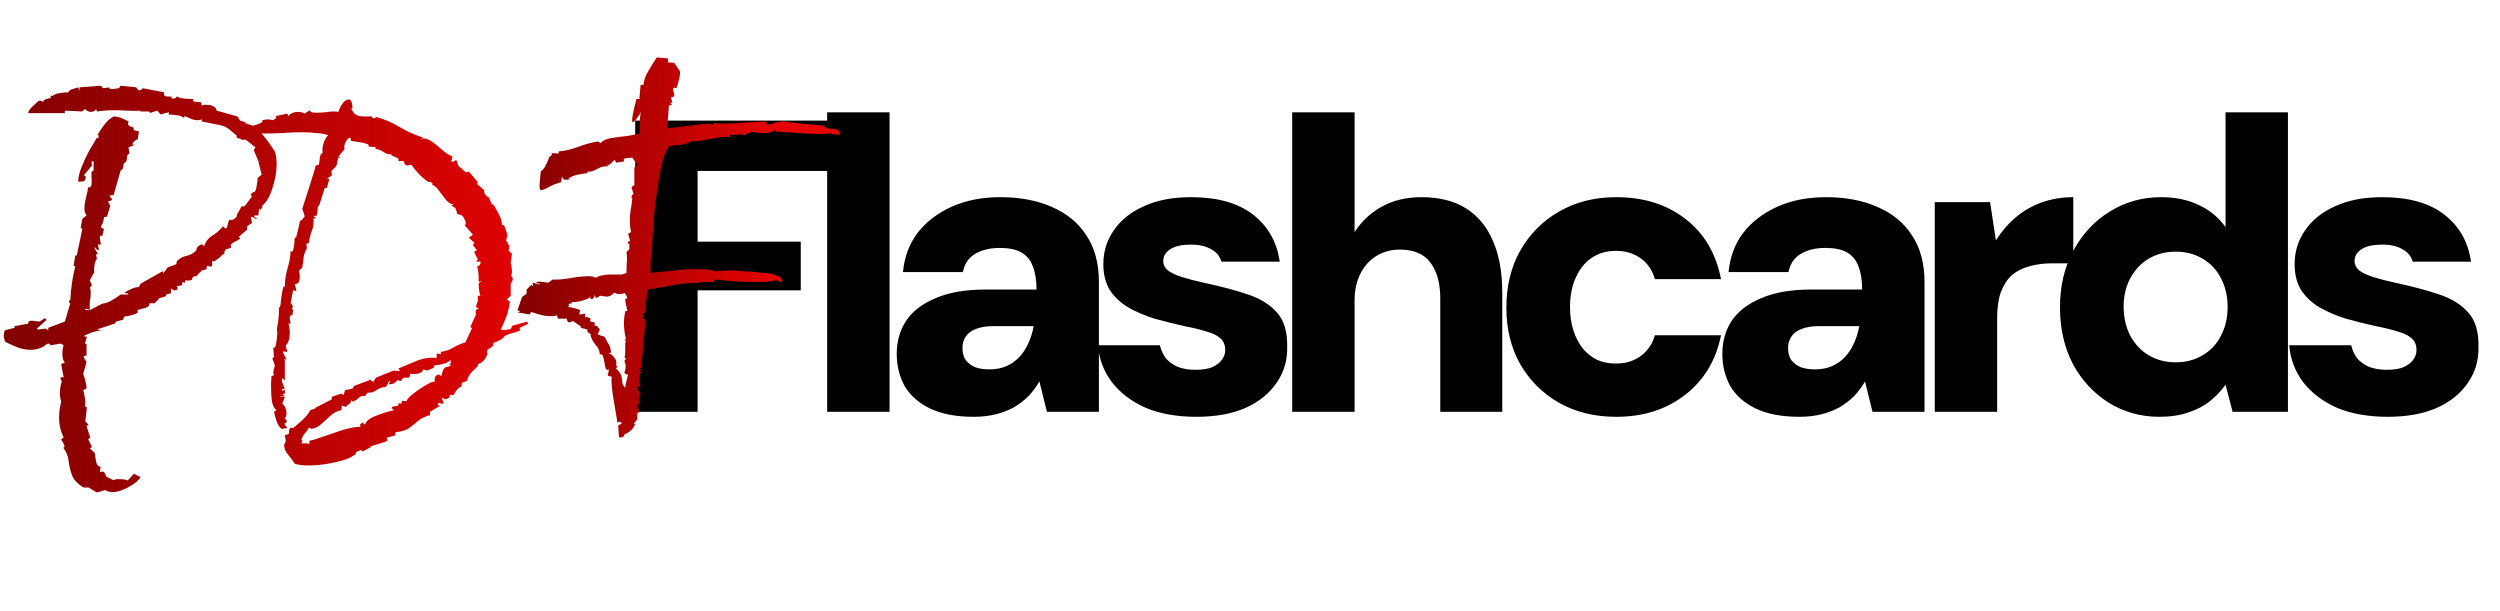<svg width="601" height="147" viewBox="0 0 601 147" fill="none" xmlns="http://www.w3.org/2000/svg">
<path d="M152.7 99V29H199.2V41.1H167.7V58.1H192.5V69.8H167.7V99H152.7ZM198.848 99V27H213.848V99H198.848ZM234.075 100.2C229.875 100.2 226.375 99.533 223.575 98.2C220.842 96.867 218.808 95.067 217.475 92.8C216.208 90.467 215.575 87.9 215.575 85.1C215.575 82.1 216.308 79.467 217.775 77.2C219.308 74.867 221.675 73.033 224.875 71.7C228.075 70.3 232.108 69.6 236.975 69.6H249.175C249.175 67.333 248.875 65.467 248.275 64C247.742 62.533 246.842 61.433 245.575 60.7C244.308 59.967 242.575 59.6 240.375 59.6C238.042 59.6 236.075 60.067 234.475 61C232.875 61.933 231.875 63.4 231.475 65.4H217.075C217.408 61.8 218.575 58.667 220.575 56C222.642 53.333 225.375 51.233 228.775 49.7C232.175 48.167 236.075 47.4 240.475 47.4C245.275 47.4 249.442 48.2 252.975 49.8C256.508 51.333 259.242 53.6 261.175 56.6C263.175 59.6 264.175 63.333 264.175 67.8V99H251.675L249.875 91.7C249.142 92.967 248.275 94.133 247.275 95.2C246.275 96.2 245.108 97.1 243.775 97.9C242.442 98.633 240.975 99.2 239.375 99.6C237.775 100 236.008 100.2 234.075 100.2ZM237.775 88.8C239.375 88.8 240.775 88.533 241.975 88C243.175 87.467 244.208 86.733 245.075 85.8C245.942 84.867 246.642 83.8 247.175 82.6C247.775 81.333 248.208 79.967 248.475 78.5V78.4H238.775C237.108 78.4 235.708 78.633 234.575 79.1C233.508 79.5 232.708 80.1 232.175 80.9C231.642 81.7 231.375 82.633 231.375 83.7C231.375 84.833 231.642 85.8 232.175 86.6C232.775 87.333 233.542 87.9 234.475 88.3C235.475 88.633 236.575 88.8 237.775 88.8ZM287.641 100.2C282.907 100.2 278.807 99.467 275.341 98C271.941 96.467 269.241 94.4 267.241 91.8C265.307 89.2 264.207 86.267 263.941 83H278.841C279.107 84.133 279.574 85.167 280.241 86.1C280.974 86.967 281.941 87.667 283.141 88.2C284.407 88.667 285.807 88.9 287.341 88.9C289.007 88.9 290.341 88.7 291.341 88.3C292.407 87.833 293.207 87.233 293.741 86.5C294.274 85.767 294.541 85 294.541 84.2C294.541 82.933 294.141 81.967 293.341 81.3C292.607 80.633 291.507 80.1 290.041 79.7C288.574 79.233 286.807 78.8 284.741 78.4C282.341 77.867 279.941 77.267 277.541 76.6C275.207 75.867 273.107 74.967 271.241 73.9C269.441 72.833 267.974 71.467 266.841 69.8C265.774 68.067 265.241 65.967 265.241 63.5C265.241 60.5 266.074 57.8 267.741 55.4C269.407 52.933 271.807 51 274.941 49.6C278.074 48.133 281.874 47.4 286.341 47.4C292.674 47.4 297.641 48.8 301.241 51.6C304.841 54.4 306.974 58.167 307.641 62.9H293.641C293.241 61.567 292.407 60.567 291.141 59.9C289.874 59.167 288.274 58.8 286.341 58.8C284.141 58.8 282.474 59.167 281.341 59.9C280.207 60.633 279.641 61.6 279.641 62.8C279.641 63.6 280.007 64.333 280.741 65C281.541 65.6 282.674 66.133 284.141 66.6C285.607 67.067 287.407 67.533 289.541 68C293.607 68.867 297.107 69.8 300.041 70.8C303.041 71.8 305.374 73.267 307.041 75.2C308.707 77.067 309.507 79.8 309.441 83.4C309.507 86.667 308.641 89.567 306.841 92.1C305.107 94.633 302.607 96.633 299.341 98.1C296.074 99.5 292.174 100.2 287.641 100.2ZM310.645 99V27H325.645V55.8C327.245 53.267 329.411 51.233 332.145 49.7C334.878 48.167 338.078 47.4 341.745 47.4C346.011 47.4 349.578 48.3 352.445 50.1C355.311 51.9 357.478 54.533 358.945 58C360.411 61.4 361.145 65.533 361.145 70.4V99H346.245V71.8C346.245 68.067 345.445 65.167 343.845 63.1C342.311 61.033 339.845 60 336.445 60C334.445 60 332.611 60.5 330.945 61.5C329.278 62.5 327.978 63.933 327.045 65.8C326.111 67.6 325.645 69.767 325.645 72.3V99H310.645ZM388.533 100.2C383.333 100.2 378.733 99.067 374.733 96.8C370.799 94.533 367.699 91.433 365.433 87.5C363.233 83.567 362.133 79.067 362.133 74C362.133 68.8 363.233 64.233 365.433 60.3C367.699 56.3 370.799 53.167 374.733 50.9C378.733 48.567 383.333 47.4 388.533 47.4C395.133 47.4 400.666 49.133 405.133 52.6C409.666 56.067 412.533 60.9 413.733 67.1H397.833C397.233 64.967 396.099 63.3 394.433 62.1C392.766 60.9 390.766 60.3 388.433 60.3C386.233 60.3 384.299 60.867 382.633 62C381.033 63.067 379.766 64.633 378.833 66.7C377.899 68.7 377.433 71.067 377.433 73.8C377.433 75.867 377.699 77.733 378.233 79.4C378.766 81.067 379.499 82.5 380.433 83.7C381.433 84.9 382.599 85.833 383.933 86.5C385.266 87.1 386.766 87.4 388.433 87.4C390.033 87.4 391.433 87.133 392.633 86.6C393.899 86.067 394.966 85.3 395.833 84.3C396.766 83.3 397.433 82.067 397.833 80.6H413.733C412.533 86.6 409.666 91.367 405.133 94.9C400.599 98.433 395.066 100.2 388.533 100.2ZM432.552 100.2C428.352 100.2 424.852 99.533 422.052 98.2C419.318 96.867 417.285 95.067 415.952 92.8C414.685 90.467 414.052 87.9 414.052 85.1C414.052 82.1 414.785 79.467 416.252 77.2C417.785 74.867 420.152 73.033 423.352 71.7C426.552 70.3 430.585 69.6 435.452 69.6H447.652C447.652 67.333 447.352 65.467 446.752 64C446.218 62.533 445.318 61.433 444.052 60.7C442.785 59.967 441.052 59.6 438.852 59.6C436.518 59.6 434.552 60.067 432.952 61C431.352 61.933 430.352 63.4 429.952 65.4H415.552C415.885 61.8 417.052 58.667 419.052 56C421.118 53.333 423.852 51.233 427.252 49.7C430.652 48.167 434.552 47.4 438.952 47.4C443.752 47.4 447.918 48.2 451.452 49.8C454.985 51.333 457.718 53.6 459.652 56.6C461.652 59.6 462.652 63.333 462.652 67.8V99H450.152L448.352 91.7C447.618 92.967 446.752 94.133 445.752 95.2C444.752 96.2 443.585 97.1 442.252 97.9C440.918 98.633 439.452 99.2 437.852 99.6C436.252 100 434.485 100.2 432.552 100.2ZM436.252 88.8C437.852 88.8 439.252 88.533 440.452 88C441.652 87.467 442.685 86.733 443.552 85.8C444.418 84.867 445.118 83.8 445.652 82.6C446.252 81.333 446.685 79.967 446.952 78.5V78.4H437.252C435.585 78.4 434.185 78.633 433.052 79.1C431.985 79.5 431.185 80.1 430.652 80.9C430.118 81.7 429.852 82.633 429.852 83.7C429.852 84.833 430.118 85.8 430.652 86.6C431.252 87.333 432.018 87.9 432.952 88.3C433.952 88.633 435.052 88.8 436.252 88.8ZM465.117 99V48.6H478.417L479.817 57.8C481.151 55.667 482.717 53.833 484.517 52.3C486.317 50.767 488.384 49.567 490.717 48.7C493.117 47.833 495.684 47.4 498.417 47.4V63.3H493.417C491.417 63.3 489.584 63.533 487.917 64C486.317 64.4 484.917 65.1 483.717 66.1C482.584 67.1 481.684 68.467 481.017 70.2C480.417 71.867 480.117 73.967 480.117 76.5V99H465.117ZM519.119 100.2C514.652 100.2 510.585 99.067 506.919 96.8C503.319 94.533 500.452 91.433 498.319 87.5C496.252 83.5 495.219 78.967 495.219 73.9C495.219 68.767 496.285 64.233 498.419 60.3C500.552 56.3 503.452 53.167 507.119 50.9C510.852 48.567 514.985 47.4 519.519 47.4C522.985 47.4 526.019 48.033 528.619 49.3C531.219 50.5 533.352 52.267 535.019 54.6V27H550.019V99H536.719L535.019 92.5C534.019 93.9 532.785 95.2 531.319 96.4C529.919 97.533 528.219 98.433 526.219 99.1C524.219 99.833 521.852 100.2 519.119 100.2ZM523.019 87.1C525.485 87.1 527.652 86.533 529.519 85.4C531.452 84.267 532.919 82.7 533.919 80.7C534.985 78.7 535.519 76.4 535.519 73.8C535.519 71.2 534.985 68.9 533.919 66.9C532.919 64.9 531.452 63.333 529.519 62.2C527.652 61.067 525.485 60.5 523.019 60.5C520.619 60.5 518.452 61.067 516.519 62.2C514.652 63.333 513.185 64.9 512.119 66.9C511.052 68.9 510.519 71.167 510.519 73.7C510.519 76.3 511.052 78.633 512.119 80.7C513.185 82.7 514.652 84.267 516.519 85.4C518.452 86.533 520.619 87.1 523.019 87.1ZM574.027 100.2C569.294 100.2 565.194 99.467 561.727 98C558.327 96.467 555.627 94.4 553.627 91.8C551.694 89.2 550.594 86.267 550.327 83H565.227C565.494 84.133 565.961 85.167 566.627 86.1C567.361 86.967 568.327 87.667 569.527 88.2C570.794 88.667 572.194 88.9 573.727 88.9C575.394 88.9 576.727 88.7 577.727 88.3C578.794 87.833 579.594 87.233 580.127 86.5C580.661 85.767 580.927 85 580.927 84.2C580.927 82.933 580.527 81.967 579.727 81.3C578.994 80.633 577.894 80.1 576.427 79.7C574.961 79.233 573.194 78.8 571.127 78.4C568.727 77.867 566.327 77.267 563.927 76.6C561.594 75.867 559.494 74.967 557.627 73.9C555.827 72.833 554.361 71.467 553.227 69.8C552.161 68.067 551.627 65.967 551.627 63.5C551.627 60.5 552.461 57.8 554.127 55.4C555.794 52.933 558.194 51 561.327 49.6C564.461 48.133 568.261 47.4 572.727 47.4C579.061 47.4 584.027 48.8 587.627 51.6C591.227 54.4 593.361 58.167 594.027 62.9H580.027C579.627 61.567 578.794 60.567 577.527 59.9C576.261 59.167 574.661 58.8 572.727 58.8C570.527 58.8 568.861 59.167 567.727 59.9C566.594 60.633 566.027 61.6 566.027 62.8C566.027 63.6 566.394 64.333 567.127 65C567.927 65.6 569.061 66.133 570.527 66.6C571.994 67.067 573.794 67.533 575.927 68C579.994 68.867 583.494 69.8 586.427 70.8C589.427 71.8 591.761 73.267 593.427 75.2C595.094 77.067 595.894 79.8 595.827 83.4C595.894 86.667 595.027 89.567 593.227 92.1C591.494 94.633 588.994 96.633 585.727 98.1C582.461 99.5 578.561 100.2 574.027 100.2Z" fill="black"/>
<path d="M150.1 104.4C150.167 104.733 149.967 104.967 149.5 105.1C149.1 105.233 148.867 105.2 148.8 105L148.6 102.3L149.5 101.8C149.5 101.667 149.3 101.533 148.9 101.4C148.567 101.333 148.4 101.467 148.4 101.8C148.4 101.333 148.267 100.4 148 99C147.8 97.667 147.567 96.267 147.3 94.8C147.1 93.333 147 92.2 147 91.4C147 90.933 147.033 90.667 147.1 90.6L146.1 90.3L146.4 88.8C145.933 89.067 145.633 88.867 145.5 88.2C145.367 87.533 145.233 86.833 145.1 86.1C144.967 85.367 144.667 85.067 144.2 85.2C144.133 84.267 143.767 83.467 143.1 82.8C142.5 82.067 142.1 81.267 141.9 80.4L142.1 80.5H142.2C142.067 80.367 141.833 80.2 141.5 80C141.233 79.8 141.133 79.533 141.2 79.2L139.5 78.8L139.8 78.6L137.8 77.2H137.7C137.567 77.2 137.4 77.267 137.2 77.4C137.067 77.467 136.933 77.5 136.8 77.5C136.467 77.5 136.3 77.2 136.3 76.6H134.1L133.9 75.8C133.633 75.867 133.367 75.933 133.1 76C132.9 76 132.667 76 132.4 76C131.6 76 130.8 75.9 130 75.7C129.2 75.433 128.433 75.2 127.7 75L127.3 75.6L124.4 75.1L125.1 74.8L124.4 74.6L125.5 71.4L126.6 70.6V69.6L127.7 68.5L128.2 68.8L128 68H128.2L129.7 68.4C129.833 68.267 129.7 68.167 129.3 68.1C128.9 68.033 128.8 67.933 129 67.8C129.067 67.8 129.133 67.8 129.2 67.8C129.267 67.733 129.367 67.7 129.5 67.7C129.833 67.7 130.233 67.733 130.7 67.8C131.233 67.867 131.567 67.933 131.7 68L132.9 67.2C133.833 67.267 135.167 67.167 136.9 66.9C138.633 66.567 140.133 66.4 141.4 66.4C142.333 66.4 142.933 66.533 143.2 66.8C143.733 66.467 144.267 66.267 144.8 66.2C145.333 66.067 145.9 66 146.5 66H148.2C148.6 66 149 66 149.4 66C149.8 65.933 150.2 65.8 150.6 65.6C150.6 64.733 150.633 63.9 150.7 63.1C150.767 62.233 150.733 61.4 150.6 60.6L151.3 59.9V58.6C150.967 58.6 150.833 58.5 150.9 58.3C151.033 58.033 151.233 57.933 151.5 58L151 56.2L151.7 55.8C151.5 54.867 151.4 54 151.4 53.2C151.4 52.267 151.467 51.367 151.6 50.5C151.8 49.567 151.933 48.6 152 47.6C151.867 47.6 151.8 47.533 151.8 47.4C151.8 47.267 151.867 47.1 152 46.9C152.133 46.7 152.233 46.6 152.3 46.6L151.8 45L152.5 44.5V40.3L153.2 39.6L152 37.9C151.933 37.9 151.5 37.933 150.7 38C149.967 38.067 149.767 38.333 150.1 38.8L148.1 39.1L147.8 38.4L146.3 39.8C146.167 39.467 146.1 39.3 146.1 39.3V40C145.233 39.933 144.467 40.1 143.8 40.5C143.133 40.9 142.433 41.167 141.7 41.3C141.833 41.167 141.7 41.167 141.3 41.3C140.967 41.367 141.033 41.467 141.5 41.6C140.633 41.667 139.767 41.8 138.9 42C138.033 42.133 137.267 42.467 136.6 43L137.1 43.2H135.6L135.1 42.5L134.9 43.8C133.5 44.2 132.433 44.633 131.7 45.1C130.967 45.5 130.433 45.7 130.1 45.7C129.833 45.7 129.7 45.4 129.7 44.8C129.7 44.2 129.8 43 130 41.2C130.533 40.867 130.967 40.3 131.3 39.5C131.7 38.7 131.967 38.067 132.1 37.6C132.233 37.667 132.367 37.6 132.5 37.4C132.7 37.133 132.733 36.933 132.6 36.8L134.3 36.9V36.4C135.833 36.267 137.4 35.9 139 35.3C140.6 34.7 142.167 34.267 143.7 34L144.4 34.4C144.867 33.8 145.7 33.4 146.9 33.2C148.1 33 149.367 32.833 150.7 32.7C152.033 32.5 153.1 32.267 153.9 32C153.833 31.733 153.8 31.5 153.8 31.3C153.8 31.033 153.8 30.767 153.8 30.5C153.8 29.967 153.8 29.433 153.8 28.9C153.867 28.3 153.933 27.7 154 27.1C153.933 27.033 153.867 27.033 153.8 27.1C153.8 27.167 153.833 27.233 153.9 27.3L152.7 29L152.5 29.2C152.433 29.2 152.333 29.233 152.2 29.3C152.133 29.367 152.067 29.367 152 29.3C151.933 28.967 151.967 28.433 152.1 27.7C152.233 26.9 152.4 26.133 152.6 25.4C152.8 24.6 152.933 24.067 153 23.8H153.7L154 20.4H154.7C154.767 19.333 155.167 18.2 155.9 17C156.633 15.733 157.3 14.667 157.9 13.8L160.1 14C160.367 14 160.533 14.033 160.6 14.1V15L162.1 15.1L163.5 17.2C163.5 17.867 163.4 18.533 163.2 19.2C163.067 19.867 162.867 20.533 162.6 21.2C162.467 21.133 162.3 21.1 162.1 21.1C161.9 21.1 161.8 21.2 161.8 21.4C161.8 21.533 161.833 21.767 161.9 22.1C162.033 22.367 162.1 22.6 162.1 22.8C162.1 23.2 161.833 23.4 161.3 23.4L161.6 24.6L161.1 24.8L161.6 25.1L160.8 25.4L160.4 30.8C160.867 30.8 161.6 30.733 162.6 30.6C163.667 30.467 164.8 30.333 166 30.2C167.2 30 168.267 29.867 169.2 29.8C170.133 29.733 170.7 29.733 170.9 29.8L171.1 30.2L171.6 29.5C171.867 29.633 172.5 29.7 173.5 29.7C174.567 29.7 175.867 29.667 177.4 29.6C178.933 29.467 180.333 29.367 181.6 29.3C182.933 29.233 183.833 29.2 184.3 29.2C184.167 29.733 184.333 29.967 184.8 29.9C185.267 29.833 185.833 29.7 186.5 29.5C187.233 29.233 187.833 29.133 188.3 29.2C189.967 29.4 191.633 29.6 193.3 29.8C194.967 29.933 196.633 30.067 198.3 30.2C198.033 30.4 198.133 30.567 198.6 30.7C199.067 30.833 199.6 30.933 200.2 31C200.867 31.067 201.3 31.133 201.5 31.2L201.9 32.4H201.6C201.2 32.4 200.8 32.367 200.4 32.3C200 32.167 199.633 32.067 199.3 32C199.167 32.133 198.6 32.2 197.6 32.2C196.533 32.2 195.2 32.167 193.6 32.1C192 31.967 190.533 31.867 189.2 31.8C187.867 31.667 187 31.633 186.6 31.7L186.3 31.2C186.1 31.467 185.767 31.667 185.3 31.8C184.833 31.933 184.333 32 183.8 32C183.2 32 182.6 31.967 182 31.9C181.467 31.833 181.033 31.767 180.7 31.7L178.9 32.5C178.833 32.5 178.633 32.433 178.3 32.3C177.967 32.167 177.833 32.2 177.9 32.4H175.5V33C175.367 32.933 175.1 32.9 174.7 32.9C173.633 32.9 172.167 33.1 170.3 33.5C168.5 33.833 167.067 34 166 34C165.733 34.333 164.933 34.6 163.6 34.8C162.267 34.933 161.267 35.067 160.6 35.2L160.8 35.6H160.6C160.067 36.267 159.567 37.533 159.1 39.4C158.7 41.267 158.333 43.367 158 45.7C157.667 47.967 157.4 50.133 157.2 52.2C157.067 54.2 156.967 55.7 156.9 56.7L156.7 60.8L156.4 62.6V65.6C157.8 65.467 159.533 65.3 161.6 65.1C163.667 64.833 165.633 64.7 167.5 64.7C168.433 64.7 169.267 64.733 170 64.8C170.8 64.867 171.5 65.033 172.1 65.3V65.2C172.633 65.133 173.2 65.1 173.8 65.1C174.4 65.033 175 65 175.6 65C176.267 65 177.233 65.067 178.5 65.2C179.833 65.267 180.6 65.3 180.8 65.3C180.333 65.3 179.967 65.267 179.7 65.2L180.5 65.3C180.567 65.3 180.667 65.3 180.8 65.3C181.6 65.433 182.567 65.533 183.7 65.6C184.833 65.667 185.8 65.867 186.6 66.2C187.467 66.467 187.933 66.9 188 67.5C187.933 67.7 187.8 67.8 187.6 67.8C187.467 67.8 187.3 67.7 187.1 67.5C186.967 67.3 186.867 67.2 186.8 67.2V67.8L186.6 67.2C186.333 67.4 185.733 67.567 184.8 67.7C183.933 67.767 182.933 67.8 181.8 67.8C179.933 67.8 178 67.733 176 67.6C174.067 67.4 172.767 67.267 172.1 67.2L171.4 67.8H168.1L168.7 68C166.433 67.933 164.233 68.1 162.1 68.5C159.967 68.9 157.833 69.267 155.7 69.6L155.4 72.4C155.267 72.067 155.167 72.033 155.1 72.3C155.1 72.5 155.1 72.733 155.1 73C155.167 73.2 155.267 73.133 155.4 72.8L155 75.1L154.5 75.6C154.567 75.867 154.633 76.133 154.7 76.4C154.833 76.667 155 76.8 155.2 76.8C155.067 78.667 154.9 80.6 154.7 82.6C154.5 84.533 154.333 86.467 154.2 88.4L153.7 88.6L154.2 88.8L153.7 89.2L154.2 89.4C153.867 89.8 153.7 90.3 153.7 90.9C153.7 91.233 153.733 91.6 153.8 92C153.867 92.4 153.933 92.8 154 93.2C153.8 93 153.667 92.9 153.6 92.9C153.4 92.9 153.3 93.033 153.3 93.3C153.3 93.767 153.533 94.133 154 94.4L153.5 96.2C153.7 96.2 153.8 96.3 153.8 96.5C153.8 96.967 153.6 97.267 153.2 97.4L153.7 99.2H153.2V100.8L152.3 102H152.7C152.767 102.067 152.767 102.133 152.7 102.2C152.633 102.333 152.567 102.367 152.5 102.3C152.3 102.833 151.967 103.267 151.5 103.6C151.033 104 150.567 104.267 150.1 104.4ZM150.3 93.2C150.367 92.6 150.467 92.067 150.6 91.6C150.733 91.133 150.867 90.6 151 90H150.5L150.1 89.6C150.3 89.067 150.4 88.567 150.4 88.1C150.4 87.633 150.3 87.2 150.1 86.8L150.5 86.2L150.2 86L150.1 85.8C150.233 85.733 150.3 85.367 150.3 84.7V83.5C150.3 83.167 150.3 82.867 150.3 82.6C150.367 82.333 150.433 82.133 150.5 82L150.2 81.8L150.1 81.6H150.5C150.167 80.267 150 78.967 150 77.7C150 76.767 150.1 75.8 150.3 74.8H150.8C150.733 74.267 150.633 73.767 150.5 73.3C150.367 72.767 150.3 72.267 150.3 71.8H150.8C150.733 71.267 150.5 70.8 150.1 70.4C149.833 70.6 149.4 70.7 148.8 70.7C148.467 70.7 148.133 70.6 147.8 70.4H147.6C147.067 71 146.5 71.3 145.9 71.3C145.567 71.3 145.233 71.267 144.9 71.2C144.633 71.067 144.367 71.067 144.1 71.2C143.833 71.333 143.733 71.433 143.8 71.5C143.867 71.5 143.667 71.533 143.2 71.6C143.133 71.267 143.1 71.1 143.1 71.1C143.167 71.1 143.1 71.067 142.9 71V71.4C142.633 71.6 142.533 71.733 142.6 71.8C142.667 71.8 142.467 71.833 142 71.9C142 71.9 141.967 71.767 141.9 71.5C141.833 71.233 141.767 71.267 141.7 71.6C141.233 71.867 140.533 72.133 139.6 72.4C138.667 72.6 137.967 72.667 137.5 72.6C137.433 73 137.367 73.133 137.3 73C137.233 72.867 137 72.933 136.6 73.2C136.867 73.333 136.967 73.4 136.9 73.4C136.833 73.4 136.733 73.533 136.6 73.8C137.133 73.867 137.633 73.967 138.1 74.1C138.567 74.167 139.033 74.333 139.5 74.6C139.367 74.8 139.3 75.133 139.3 75.6L140.7 75.4C140.567 75.8 140.6 76.133 140.8 76.4L141 76.1C141.2 76.233 141.367 76.333 141.5 76.4C141.7 76.4 141.867 76.467 142 76.6C141.933 76.667 141.9 76.8 141.9 77C141.9 77.133 141.9 77.233 141.9 77.3C142.033 77.367 142.2 77.4 142.4 77.4C142.667 77.4 142.867 77.467 143 77.6L142.9 78.2C143.3 78.267 143.533 78.367 143.6 78.5C143.733 78.633 143.933 78.867 144.2 79.2L143.7 80.4C143.967 80.467 144.233 80.567 144.5 80.7C144.833 80.767 145.133 80.867 145.4 81C145.667 81.667 145.967 82.233 146.3 82.7C146.633 83.167 146.833 83.867 146.9 84.8C146.567 84.8 146.367 84.833 146.3 84.9C146.833 85.033 147.3 85.4 147.7 86C148.167 86.533 148.3 87.133 148.1 87.8L148.4 88.1L148.1 88.6C148.833 89.267 149.267 89.9 149.4 90.5C149.533 91.033 149.6 91.533 149.6 92C149.667 92.4 149.9 92.8 150.3 93.2Z" fill="url(#paint0_linear_1610_1047)"/>
<path d="M25.3 117.8L23.3 118.4L21.3 117.2H20.1C18.633 116.333 17.7 115.333 17.3 114.2C16.9 113.133 16.633 112 16.5 110.8C16.367 109.667 15.933 108.6 15.2 107.6C15.4 107.6 15.5 107.5 15.5 107.3C15.5 107.1 15.367 106.767 15.1 106.3C14.833 105.9 14.7 105.667 14.7 105.6L15.3 105.2C14.567 103.667 14.2 102.1 14.2 100.5C14.2 99.9 14.233 99.267 14.3 98.6C14.433 97.933 14.567 97.233 14.7 96.5C14.5 95.9 14.4 95.233 14.4 94.5C14.4 93.433 14.567 92.467 14.9 91.6C14.767 91.6 14.667 91.467 14.6 91.2C14.533 90.933 14.533 90.767 14.6 90.7H15.3L14.7 87.5L15.6 87.2C15.2 86.733 15 86.033 15 85.1C15 84.3 15.1 83.6 15.3 83L14.6 82.6L12.2 83C12 82.733 11.833 82.6 11.7 82.6C11.433 82.6 11.167 82.733 10.9 83C10.7 83.2 10.433 83.367 10.1 83.5C9.233 83.9 8.333 84.1 7.4 84.1C6.333 84.1 5.267 83.9 4.2 83.5C3.2 83.1 2.233 82.667 1.3 82.2C1.033 81.667 0.9 81.167 0.9 80.7C0.9 80.233 1 79.8 1.2 79.4L3.5 78.8V78.4L6.8 77.8V77.6C6.8 77.267 7.067 77.1 7.6 77.1C7.933 77.1 8.267 77.133 8.6 77.2C8.933 77.267 9.233 77.3 9.5 77.3L10.8 76.5L11.2 76.9L9.1 78.8C8.967 78.867 8.9 78.967 8.9 79.1C8.9 79.167 9 79.2 9.2 79.2C9.467 79.2 9.767 79.167 10.1 79.1C10.5 79.033 10.8 79 11 79L11.6 79.4V78.8L15.6 77.3L16.9 72.9C16.7 72.9 16.6 72.767 16.6 72.5C16.667 72.167 16.767 72.067 16.9 72.2C17.033 69.333 17.433 66.6 18.1 64L17.7 63.9L18.1 61.4L18.3 61.5L18.5 61.2L19.8 55L19.4 54.8L19.8 52.6L20.8 51.8C20.467 51.333 20.3 50.8 20.3 50.2C20.3 49.333 20.433 48.4 20.7 47.4C20.967 46.333 21.133 45.533 21.2 45C21.667 45.133 21.933 44.933 22 44.4C22.067 43.867 22.067 43.267 22 42.6C22 41.933 22 41.5 22 41.3L22.5 41V38.8H22L22.1 39.8L20.1 42.2H20.3C20.5 42.2 20.6 42.333 20.6 42.6C20.6 43.067 20.433 43.4 20.1 43.6L18.8 43.7C18.8 42.7 19.067 41.533 19.6 40.2C20.133 38.867 20.733 37.567 21.4 36.3C22.133 35.033 22.767 33.967 23.3 33.1C23.567 33.367 23.7 33.267 23.7 32.8C23.7 32.333 23.567 32.3 23.3 32.7C23.767 31.833 24.333 30.967 25 30.1C25.667 29.167 26.433 28.467 27.3 28C27.967 28 28.6 28.133 29.2 28.4C29.867 28.667 30.433 28.933 30.9 29.2V29.3C30.9 29.367 30.867 29.5 30.8 29.7C30.733 29.833 30.833 30.033 31.1 30.3L32.2 30.7C32.133 30.767 32.1 30.867 32.1 31C32.1 31.2 32.267 31.333 32.6 31.4C33 31.467 33.267 31.533 33.4 31.6L33.1 33.5C32.767 33.567 32.4 33.833 32 34.3C31.667 34.7 31.833 34.867 32.5 34.8L30.9 35.4L31.1 37C30.7 37 30.5 37.367 30.5 38.1C30.5 38.767 30.267 39.133 29.8 39.2L29.5 40.6L29 41L27.3 46.9L26.4 47C26.333 47.067 26.4 47.233 26.6 47.5C26.867 47.7 26.967 47.867 26.9 48C26.9 48.133 26.733 48.233 26.4 48.3C26.133 48.367 26 48.433 26 48.5L26.5 49.5L25.7 52.1L25 52.2C24.933 53.067 24.733 53.733 24.4 54.2C24.133 54.6 24.333 54.867 25 55L24.6 56.7H24V57C24 57.4 24.067 57.867 24.2 58.4C24.333 58.867 24.1 58.967 23.5 58.7L23.8 60C23.733 60.067 23.633 60.1 23.5 60.1C23.367 60.1 23.267 60.033 23.2 59.9C23.133 59.7 23.033 59.567 22.9 59.5L22.7 59.6L23.5 61L23.1 61.2L23.3 62.3C23.033 62.433 22.833 62.967 22.7 63.9C22.567 64.767 22.567 65.267 22.7 65.4L22 66.6L21.6 67.4L22.1 68.6L21.6 69.2C21.733 69.4 21.8 69.633 21.8 69.9C21.8 70.1 21.8 70.333 21.8 70.6C21.8 71.2 21.733 71.833 21.6 72.5C21.533 73.1 21.533 73.733 21.6 74.4L20.5 74.2V74.5H21.7L23.8 73.4L24.6 73C25.333 72.933 26.1 72.667 26.9 72.2C27.7 71.733 28.4 71.267 29 70.8H30.7C30.767 70.8 30.8 70.8 30.8 70.8C30.8 70.733 30.8 70.7 30.8 70.7C30.8 70.567 30.667 70.5 30.4 70.5C30.133 70.433 29.967 70.4 29.9 70.4C30.3 70.067 30.833 69.767 31.5 69.5C32.167 69.167 32.8 69 33.4 69L33.8 68.2L39.1 65.2C39.233 65.333 39.233 65.567 39.1 65.9L40.3 64.3L42.4 63.5L42.5 62.8C43.233 62.067 44.033 61.633 44.9 61.5C45.767 61.3 46.533 60.867 47.2 60.2C47.2 59.733 47.433 59.333 47.9 59C48.433 58.667 48.833 58.733 49.1 59.2C49.433 58.067 50.1 57.2 51.1 56.6C52.1 56 52.933 55.267 53.6 54.4C53.933 54.733 54.133 54.9 54.2 54.9C54.467 54.9 54.633 54.667 54.7 54.2C54.767 53.733 54.9 53.267 55.1 52.8C55.167 52.8 55.2 52.833 55.2 52.9C55.267 52.9 55.333 52.9 55.4 52.9C55.8 52.9 56.167 52.767 56.5 52.5C56.9 52.167 57.033 51.9 56.9 51.7L58.1 49.6H58.8L60.6 47.2C60.4 47.067 60.3 46.967 60.3 46.9C60.3 46.767 60.4 46.6 60.6 46.4C60.8 46.2 60.933 46.1 61 46.1V46.2C61.333 46.2 61.567 45.7 61.7 44.7C61.9 43.7 61.967 43.067 61.9 42.8L62.9 42L62.1 38.8L62.7 38.7H62.1L61 36.1L61.4 35.4L59.1 33.6H58.1L55.1 31.1C54.433 30.5 53.4 30.1 52 29.9C50.6 29.633 49.433 29.4 48.5 29.2V28.7C48.1 28.833 47.8 28.9 47.6 28.9C47.067 28.9 46.533 28.8 46 28.6C45.467 28.333 44.9 28.1 44.3 27.9V28.4C43.833 28 43.233 27.767 42.5 27.7C41.767 27.567 41.133 27.533 40.6 27.6V27L38.6 27.5L37.8 26.6L35.9 27.2L36.1 27L35.7 26.8H33.5L33.9 26.6C32.767 26.667 31.633 26.667 30.5 26.6C29.367 26.533 28.233 26.5 27.1 26.5C25.9 26.5 24.633 26.6 23.3 26.8L23.1 26.2C22.833 26.667 22.433 26.9 21.9 26.9C21.367 26.9 20.867 26.667 20.4 26.2L19.8 26.8L15.6 26.6V27.2H6.8C6.733 26.867 7.033 26.367 7.7 25.7C8.433 25.033 8.9 24.6 9.1 24.4C9.233 24.267 9.433 24.2 9.7 24.2C10.1 24.2 10.3 24.367 10.3 24.7C10.3 24.367 10.5 24.1 10.9 23.9C11.367 23.7 11.8 23.6 12.2 23.6C12.133 23.467 12.133 23.3 12.2 23.1C12.333 22.9 12.467 22.9 12.6 23.1C13.067 22.7 13.633 22.467 14.3 22.4C15.033 22.267 15.733 22.2 16.4 22.2C16.6 21.8 16.967 21.533 17.5 21.4C18.1 21.2 18.533 21.067 18.8 21C19 21.667 19.1 21.9 19.1 21.7C19.1 21.5 19.1 21.267 19.1 21L24.2 20.6L24.8 21.2L26.4 21C26.333 21.067 26.3 21.133 26.3 21.2C26.3 21.333 26.467 21.4 26.8 21.4C27.133 21.4 27.5 21.367 27.9 21.3C28.3 21.233 28.533 21.2 28.6 21.2L29 20.6L32.8 21C33 21.467 33.233 21.7 33.5 21.7C33.833 21.7 34.1 21.533 34.3 21.2L39.5 22.2C39.433 22.267 39.4 22.4 39.4 22.6C39.4 22.933 39.633 23.133 40.1 23.2C40.633 23.2 41.033 23.2 41.3 23.2C41.233 23.267 41.2 23.333 41.2 23.4C41.2 23.6 41.367 23.7 41.7 23.7C41.9 23.7 42.1 23.633 42.3 23.5C42.5 23.367 42.533 23.233 42.4 23.1C42.867 23.433 43.5 23.633 44.3 23.7C45.1 23.767 45.8 23.8 46.4 23.8L46.5 24.4L48.4 24.6L48.5 25.4C48.7 25.267 48.9 25.2 49.1 25.2C49.367 25.2 49.6 25.2 49.8 25.2C50.333 25.2 50.8 25.3 51.2 25.5C51.667 25.7 51.967 26.067 52.1 26.6L57.1 28L57.7 29L59.1 29.4L58.9 29.6L61 30.3C61 30.367 60.967 30.433 60.9 30.5C60.9 30.5 60.9 30.533 60.9 30.6C60.9 30.733 60.933 30.867 61 31C61.067 31.133 61.1 31.267 61.1 31.4C61.367 31.067 61.733 31.1 62.2 31.5C62.733 31.9 63.267 32.467 63.8 33.2C64.4 33.933 64.933 34.667 65.4 35.4C65.867 36.067 66.133 36.533 66.2 36.8C66.4 37.6 66.5 38.5 66.5 39.5C66.5 41.3 66.167 43.2 65.5 45.2C64.9 47.2 64.033 48.667 62.9 49.6C62.967 49.6 63 49.633 63 49.7C63.067 49.7 63.1 49.7 63.1 49.7C63.1 49.833 63 50 62.8 50.2C62.667 50.333 62.567 50.433 62.5 50.5L62.3 50L62.1 51.8H61.1C61.033 52 61.2 52.2 61.6 52.4C62 52.533 61.833 52.6 61.1 52.6L61.4 52.4L60.3 52.1V52.4L60.6 53.6L59.4 54.4V55.2L57.3 57C57.567 57 57.7 57.133 57.7 57.4L55.5 58.7V59.6L54.1 60L54.3 60.2C54.3 60.2 54.2 60.267 54 60.4C53.8 60.533 53.833 60.667 54.1 60.8L52.9 61.7C53.033 61.633 53.033 61.733 52.9 62C52.833 62.2 52.8 62.167 52.8 61.9L51.6 62.8C51.533 62.867 51.433 62.867 51.3 62.8C51.167 62.733 51.067 62.7 51 62.7V63.9C50.867 64.033 50.733 64.1 50.6 64.1C50.467 64.1 50.333 64.067 50.2 64C50.133 63.933 50.033 63.9 49.9 63.9C49.7 63.9 49.633 64.167 49.7 64.7L48.3 65.1C48.367 65.167 48.333 65.267 48.2 65.4C48.133 65.533 48.1 65.533 48.1 65.4L47.2 66.4H47C46.533 66.4 46.267 66.6 46.2 67C46.2 67.4 45.633 67.533 44.5 67.4V68L43.9 67.8L43.7 68.6L42.4 68.8C42.6 68.867 42.7 69 42.7 69.2C42.7 69.6 42.467 69.8 42 69.8C41.733 69.8 41.433 69.633 41.1 69.3V70.5L39.9 70.8V71.2L38.3 71.7L37.2 72.9H35.9C36.033 73.367 35.733 73.733 35 74C34.267 74.2 33.633 74.367 33.1 74.5V75.2C32.233 75.667 31.167 75.967 29.9 76.1L29.5 76.9L27.9 77.3L27.6 77.8L23.3 79.2L24.4 79.4C22.867 79.6 21.433 80.067 20.1 80.8L20.9 81L20.4 82.6L20.8 82.7V85.5L20.1 85.6C20.1 85.733 20.2 86 20.4 86.4C20.667 86.8 20.8 87 20.8 87L20 89.9C20.2 90.367 20.367 90.933 20.5 91.6C20.7 92.2 20.8 92.8 20.8 93.4L20 93.8C20.133 94.133 20.233 94.567 20.3 95.1C20.433 95.633 20.5 96.167 20.5 96.7C20.5 97.167 20.467 97.5 20.4 97.7L20.9 97.9L20.5 101.3L21.3 102.1L20.8 102.4L21.7 105.2L21.2 105.6L22.1 107.4L21.6 107.8L22.5 108.6C22.767 108.8 22.9 109.167 22.9 109.7C22.967 110.3 23.067 110.833 23.2 111.3C23.333 111.833 23.667 112.133 24.2 112.2L24 113.4H25L25.6 114.6L27.2 115.4C27.467 115.333 27.733 115.267 28 115.2C28.333 115.2 28.633 115.2 28.9 115.2C29.633 115.2 30.233 115.3 30.7 115.5L32.2 113.9L33.8 114.7C33.333 115.5 32.367 116.3 30.9 117.1C29.5 117.9 28.2 118.3 27 118.3C26.333 118.3 25.767 118.133 25.3 117.8ZM74.271 111.9C73.604 111.9 72.971 111.867 72.371 111.8C71.838 111.733 71.338 111.633 70.871 111.5C70.404 110.767 69.871 110.033 69.271 109.3C68.671 108.633 68.338 107.833 68.271 106.9C68.538 106.633 68.671 106.3 68.671 105.9C68.671 105.7 68.638 105.5 68.571 105.3C68.571 105.1 68.538 104.9 68.471 104.7C68.471 104.567 68.571 104.5 68.771 104.5C69.304 104.5 69.538 104.267 69.471 103.8C69.471 103.4 69.604 103.067 69.871 102.8L70.471 102.9C71.071 102.433 71.838 101.767 72.771 100.9C73.704 100.033 74.304 99.267 74.571 98.6L75.871 98.2C75.871 98.2 75.804 98.2 75.671 98.2C75.604 98.133 75.671 98.067 75.871 98L79.771 96V95.4L82.071 94.6L82.571 95L82.971 93.8L84.771 93.4L85.071 92.8L88.771 91.4V91.2L89.771 91.8L90.371 90.8L94.571 89.1L96.171 89.2L95.771 88.6C96.904 88.133 98.171 87.6 99.571 87C101.038 86.333 102.438 86 103.771 86C103.971 86 104.171 86 104.371 86C104.571 86 104.771 86.033 104.971 86.1V85H105.071C105.204 85 105.438 85.033 105.771 85.1C106.104 85.167 106.138 85 105.871 84.6C107.004 84.467 108.004 84.133 108.871 83.6C109.804 83.067 110.804 82.633 111.871 82.3L113.471 78.9L113.071 78.6L114.471 75.5C114.404 75.5 114.371 75.5 114.371 75.5V75.3C114.371 75.167 114.371 75.033 114.371 74.9C114.371 74.7 114.404 74.567 114.471 74.5C114.471 74.433 114.571 74.367 114.771 74.3C114.971 74.233 115.071 74.167 115.071 74.1L114.471 73.9V73.7C114.471 73.433 114.538 73.167 114.671 72.9C114.804 72.567 114.871 72.4 114.871 72.4V71.1H115.471C115.204 70.233 115.071 69.233 115.071 68.1L115.871 67.5L115.571 67.6L115.071 67.8V66.9C115.071 66.367 115.038 65.867 114.971 65.4C114.904 64.867 114.804 64.4 114.671 64C114.938 64.067 115.171 63.933 115.371 63.6C115.571 63.267 115.604 63.033 115.471 62.9C115.404 62.833 115.238 62.833 114.971 62.9C114.771 62.967 114.604 62.967 114.471 62.9L114.871 62.4C114.671 61.933 114.438 61.467 114.171 61C113.904 60.533 114.071 60.267 114.671 60.2L113.671 58.9L114.071 58.4L112.871 57.3L112.771 57.2C112.771 57.067 112.904 56.933 113.171 56.8C113.438 56.667 113.604 56.533 113.671 56.4L111.671 54.1C111.871 54.1 111.971 53.967 111.971 53.7C111.971 53.367 111.871 53.033 111.671 52.7C111.471 52.3 111.271 52 111.071 51.8L109.871 51.4V51.3C109.871 51.1 109.804 50.867 109.671 50.6C109.604 50.333 109.538 50.133 109.471 50L108.471 49.4L109.071 49.2C108.338 49.067 107.704 48.667 107.171 48C106.638 47.333 106.104 46.633 105.571 45.9C105.104 45.167 104.538 44.667 103.871 44.4C103.938 44.4 103.971 44.333 103.971 44.2C103.971 44.067 103.838 43.933 103.571 43.8C103.371 43.667 103.204 43.667 103.071 43.8C102.271 43.267 101.504 42.633 100.771 41.9C100.104 41.167 99.471 40.4 98.871 39.6L97.771 39.8C97.504 39.667 97.338 39.5 97.271 39.3C97.204 39.033 97.104 38.833 96.971 38.7H95.771V38.1L93.971 37.3L94.271 37.1C93.538 37.167 92.871 37 92.271 36.6C91.671 36.133 90.971 35.867 90.171 35.8L90.371 35.6C90.371 35.4 90.104 35.3 89.571 35.3C89.038 35.3 88.704 35.267 88.571 35.2C88.771 34.867 88.538 34.633 87.871 34.5C87.271 34.3 86.604 34.167 85.871 34.1C85.138 33.967 84.638 33.9 84.371 33.9C84.371 33.367 84.271 33.1 84.071 33.1C83.804 33.1 83.471 33.467 83.071 34.2C82.738 34.933 82.671 35.467 82.871 35.8L81.371 37.6C81.438 37.667 81.538 37.733 81.671 37.8C81.871 37.8 81.904 37.833 81.771 37.9H81.271C81.138 38.9 81.004 39.533 80.871 39.8C80.804 40 80.404 40.433 79.671 41.1L79.771 42.2C79.571 42.267 79.371 42.4 79.171 42.6C78.971 42.733 78.771 42.867 78.571 43H79.171L78.571 45.2H78.071L76.671 49.6L76.471 49.4L76.171 51.8L75.371 52L75.971 52.4L75.371 52.6C75.438 53.733 75.304 54.7 74.971 55.5C74.638 56.3 74.404 57.267 74.271 58.4L73.671 58.6L73.771 59.7C73.371 60.367 73.104 61.133 72.971 62C72.904 62.8 72.804 63.567 72.671 64.3L71.871 65.1C72.004 65.633 72.071 66.067 72.071 66.4C72.071 67.067 71.938 67.633 71.671 68.1L70.871 68.3L71.271 69.9C71.004 69.967 70.738 69.9 70.471 69.7L69.871 72.9C70.404 73.433 70.538 73.8 70.271 74C70.071 74.133 70.138 74.3 70.471 74.5L70.271 75.9C70.204 75.833 70.104 75.8 69.971 75.8C69.771 75.8 69.671 76 69.671 76.4C69.671 76.667 69.704 76.967 69.771 77.3C69.838 77.567 69.871 77.733 69.871 77.8H69.271L69.471 78.1C69.538 78.367 69.571 78.667 69.571 79C69.638 79.333 69.671 79.667 69.671 80C69.671 81.4 69.338 82.433 68.671 83.1L69.071 84.6H68.971C68.838 84.6 68.671 84.567 68.471 84.5C68.338 84.433 68.204 84.433 68.071 84.5V84.8L68.871 86.4H68.271L68.471 86.6V91.4C68.404 91.467 68.304 91.4 68.171 91.2C68.038 90.933 67.938 90.867 67.871 91C67.804 91.067 67.771 91.2 67.771 91.4C67.771 91.667 67.871 92.033 68.071 92.5C68.271 92.9 68.404 93.2 68.471 93.4L67.671 93.6L67.871 93.8V94L68.471 93.6V94.6L67.871 94.8L68.471 95.2C68.404 95.267 68.238 95.3 67.971 95.3C67.704 95.233 67.538 95.2 67.471 95.2V95.4H68.471L67.871 97C68.538 97.667 68.871 98.433 68.871 99.3C68.871 99.9 68.738 100.333 68.471 100.6L68.871 101C68.871 101.067 68.871 101.1 68.871 101.1C68.938 101.167 68.971 101.2 68.971 101.2C68.971 101.4 68.871 101.567 68.671 101.7C68.538 101.833 68.404 101.867 68.271 101.8L69.071 102.9L67.671 103.1C67.138 102.633 66.738 102 66.471 101.2C66.204 100.4 66.004 99.667 65.871 99L66.471 98.6C65.938 98.2 65.571 97.5 65.371 96.5C65.238 95.5 65.171 94.467 65.171 93.4C65.171 92.8 65.171 92.233 65.171 91.7C65.238 91.167 65.271 90.733 65.271 90.4L65.871 90.2L65.671 89.6L66.071 87.8L65.471 86.2L65.871 85.8L65.671 83.4C65.938 83.733 66.138 83.633 66.271 83.1C66.404 82.567 66.504 81.933 66.571 81.2C66.638 80.467 66.671 80.033 66.671 79.9C66.538 79.567 66.571 78.9 66.771 77.9C66.971 76.9 67.071 75.567 67.071 73.9C67.271 73.967 67.404 73.667 67.471 73C67.538 72.267 67.638 71.467 67.771 70.6C67.904 69.667 68.071 69.033 68.271 68.7L68.471 69.1C68.471 67.567 68.671 66.1 69.071 64.7C69.538 63.233 69.804 61.767 69.871 60.3C70.138 60.633 70.338 60.567 70.471 60.1C70.604 59.567 70.704 58.967 70.771 58.3C70.838 57.567 70.871 57.133 70.871 57L71.071 57.2L71.271 56.8L72.171 53H72.471L73.271 52L72.671 50.2C72.738 50.067 72.904 49.533 73.171 48.6C73.504 47.6 73.871 46.467 74.271 45.2C74.671 43.867 75.038 42.7 75.371 41.7C75.704 40.633 75.871 40 75.871 39.8L76.671 39.6L76.971 37.4L77.271 37.3L76.771 37.1H77.271L77.571 36.6C77.438 36 77.504 35.3 77.771 34.5C78.038 33.633 78.404 32.967 78.871 32.5C78.204 32.233 77.304 32.067 76.171 32C75.104 31.867 73.904 31.8 72.571 31.8C70.904 31.8 69.238 31.867 67.571 32C65.971 32.067 64.671 32.1 63.671 32.1C62.938 32.1 62.438 32.033 62.171 31.9L61.871 32.5L61.271 32.3V32.7H58.071C58.071 32.767 58.071 32.8 58.071 32.8C58.138 32.8 58.171 32.833 58.171 32.9C58.171 33.167 57.971 33.3 57.571 33.3C57.104 33.3 56.871 33.133 56.871 32.8L57.271 31.9C59.404 30.767 60.938 30.1 61.871 29.9C62.804 29.633 63.204 29.3 63.071 28.9C63.604 28.767 64.071 28.7 64.471 28.7C64.671 28.7 64.871 28.733 65.071 28.8C65.271 28.8 65.471 28.833 65.671 28.9L66.471 28.3L66.271 27.9L69.071 27.3L69.271 27.9C69.871 27.233 70.638 26.9 71.571 26.9C72.238 26.9 72.804 27.033 73.271 27.3L74.471 26.5C74.538 26.9 75.004 27.1 75.871 27.1C76.538 27.1 77.271 27.067 78.071 27C78.871 26.867 79.604 26.8 80.271 26.8C80.804 26.8 81.171 26.833 81.371 26.9C81.504 26.3 81.804 25.667 82.271 25C82.738 24.267 83.304 23.9 83.971 23.9C84.304 23.967 84.538 24.4 84.671 25.2C84.804 26 84.704 26.3 84.371 26.1L85.171 27.3C85.504 27.567 85.904 27.767 86.371 27.9C86.838 27.967 87.304 28 87.771 28C88.104 28 88.404 28 88.671 28C88.938 28 89.171 27.967 89.371 27.9C89.304 28.167 89.438 28.333 89.771 28.4C90.104 28.467 90.304 28.367 90.371 28.1C92.371 28.633 94.304 29.467 96.171 30.6C98.038 31.667 99.904 32.5 101.771 33.1L101.071 33.3C102.071 33.167 102.971 33.4 103.771 34C104.638 34.6 105.471 35.267 106.271 36C107.071 36.733 107.904 37.267 108.771 37.6L108.471 38.9C108.938 38.9 109.338 38.733 109.671 38.4L110.271 40C110.671 40.2 111.071 40.533 111.471 41C111.938 41.467 112.338 41.533 112.671 41.2L114.871 43.8L114.671 44.2L116.371 45.7C116.371 46.567 116.738 47.133 117.471 47.4L118.271 49.2L118.471 49C118.938 49.667 119.404 50.467 119.871 51.4C120.404 52.333 120.671 53.233 120.671 54.1H121.171L121.971 56.4L121.671 57.8L122.471 59.2L122.271 60.3L123.071 61L122.771 63.3C122.971 63.9 123.071 64.533 123.071 65.2C123.071 65.933 122.971 66.3 122.771 66.3C123.104 66.433 123.271 66.7 123.271 67.1C123.271 67.433 123.104 67.767 122.771 68.1V71.1L121.771 72.1H121.871C122.004 72.1 122.138 72.167 122.271 72.3C122.404 72.367 122.504 72.433 122.571 72.5C122.438 73.7 122.171 74.867 121.771 76C121.371 77.067 120.904 78.167 120.371 79.3C120.771 79.3 121.171 79.3 121.571 79.3C122.038 79.233 122.438 79.167 122.771 79.1L123.171 78.3L126.771 77.3C126.771 77.633 126.871 77.8 127.071 77.8L124.771 78.9C125.238 79.1 125.204 79.333 124.671 79.6C124.138 79.8 123.504 80 122.771 80.2C122.104 80.4 121.671 80.567 121.471 80.7C120.804 81.5 119.871 82.067 118.671 82.4L118.471 83.2L117.071 84.2L117.171 85C116.838 86.267 116.071 87.133 114.871 87.6V88C114.404 88.467 113.871 89 113.271 89.6C112.738 90.2 112.404 90.867 112.271 91.6L111.071 92L110.871 93C110.471 93.067 110.104 93.333 109.771 93.8C109.438 94.2 109.204 94.6 109.071 95C108.871 94.933 108.671 94.9 108.471 94.9C108.204 94.9 108.071 95.033 108.071 95.3C108.138 95.567 107.804 95.8 107.071 96L106.271 95.6V95.8L106.671 97C106.471 97.067 106.238 97.067 105.971 97C105.704 96.867 105.471 96.867 105.271 97V97.4C105.471 97.467 105.671 97.5 105.871 97.5C106.071 97.433 106.104 97.433 105.971 97.5H105.871L103.371 99V99.8C102.171 100.133 101.204 100.6 100.471 101.2C99.804 101.8 99.104 102.367 98.371 102.9C97.638 103.433 96.538 103.767 95.071 103.9L94.971 104.7L92.971 105.2L93.171 105.9C92.771 106.167 92.171 106.4 91.371 106.6C90.571 106.867 89.904 107.067 89.371 107.2C88.838 107.333 88.771 107.4 89.171 107.4H89.271C89.404 107.4 89.171 107.533 88.571 107.8C87.971 108.133 87.504 108.367 87.171 108.5L86.771 108.2L85.571 108.7V109.1C84.571 109.967 82.938 110.633 80.671 111.1C78.404 111.633 76.271 111.9 74.271 111.9ZM74.471 106.7C74.338 106.5 74.338 106.233 74.471 105.9C74.871 105.9 75.804 105.633 77.271 105.1C78.804 104.567 80.471 104 82.271 103.4C84.071 102.867 85.538 102.6 86.671 102.6C86.604 102.467 86.571 102.3 86.571 102.1C86.571 101.9 86.904 101.7 87.571 101.5L87.371 101.8C87.238 101.933 87.371 102 87.771 102C87.971 101.333 88.638 100.733 89.771 100.2C90.904 99.733 92.004 99.333 93.071 99C94.204 98.733 94.771 98.6 94.771 98.6C94.438 98.467 94.238 98.267 94.171 98L94.271 97.8L95.771 97.5V97H96.571V96.4H97.771C97.838 96 98.338 95.433 99.271 94.7C100.271 93.9 101.304 93.2 102.371 92.6C103.438 91.933 104.138 91.667 104.471 91.8C104.471 91.333 104.504 90.967 104.571 90.7C104.704 90.367 105.004 90.133 105.471 90C105.604 90.133 105.804 90.267 106.071 90.4C106.338 89.4 106.571 88.8 106.771 88.6C106.971 88.333 107.204 88.2 107.471 88.2C107.738 88.2 108.071 88.067 108.471 87.8L107.971 87.6C108.104 87.533 108.271 87.4 108.471 87.2L108.271 87L108.471 86.6H108.271C107.804 87 107.204 87.3 106.471 87.5C105.738 87.7 105.071 87.8 104.471 87.8L104.271 88.4L102.671 89.1L101.771 88.8L101.471 89.4C101.004 89.667 100.538 89.833 100.071 89.9C99.604 89.9 99.104 89.9 98.571 89.9V90C98.571 90.467 98.438 90.733 98.171 90.8C97.904 90.8 97.604 90.8 97.271 90.8C96.938 90.8 96.638 91.067 96.371 91.6L95.571 91.4C95.171 91.8 94.871 92.067 94.671 92.2C94.538 92.267 94.138 92.333 93.471 92.4L93.771 91.6H93.471C93.404 92 93.171 92.467 92.771 93C91.904 93.067 91.138 93.333 90.471 93.8C89.871 94.267 89.171 94.467 88.371 94.4L87.771 95.2C87.038 95.133 86.504 95.3 86.171 95.7C85.838 96.033 85.371 96.333 84.771 96.6C84.704 96.4 84.638 96.3 84.571 96.3C84.571 96.3 84.504 96.267 84.371 96.2C84.371 96.733 84.238 97.033 83.971 97.1C83.771 97.167 83.504 97.4 83.171 97.8L82.171 97.5L82.071 98.6C81.071 98.8 80.204 99.233 79.471 99.9C78.738 100.633 78.004 101.3 77.271 101.9C76.604 102.567 75.804 102.967 74.871 103.1L74.271 102.8C74.004 103.333 73.671 103.8 73.271 104.2C72.871 104.6 72.604 105.133 72.471 105.8C72.738 105.867 72.804 105.933 72.671 106C72.604 106.133 72.538 106.333 72.471 106.6C72.804 106.6 73.138 106.6 73.471 106.6C73.804 106.6 74.138 106.633 74.471 106.7Z" fill="url(#paint1_linear_1610_1047)"/>
<defs>
<linearGradient id="paint0_linear_1610_1047" x1="124" y1="69.5" x2="186.772" y2="69.5" gradientUnits="userSpaceOnUse">
<stop stop-color="#810101"/>
<stop offset="1" stop-color="#E70202"/>
</linearGradient>
<linearGradient id="paint1_linear_1610_1047" x1="2" y1="69.5" x2="132.774" y2="69.5" gradientUnits="userSpaceOnUse">
<stop stop-color="#810101"/>
<stop offset="1" stop-color="#E70202"/>
</linearGradient>
</defs>
</svg>
